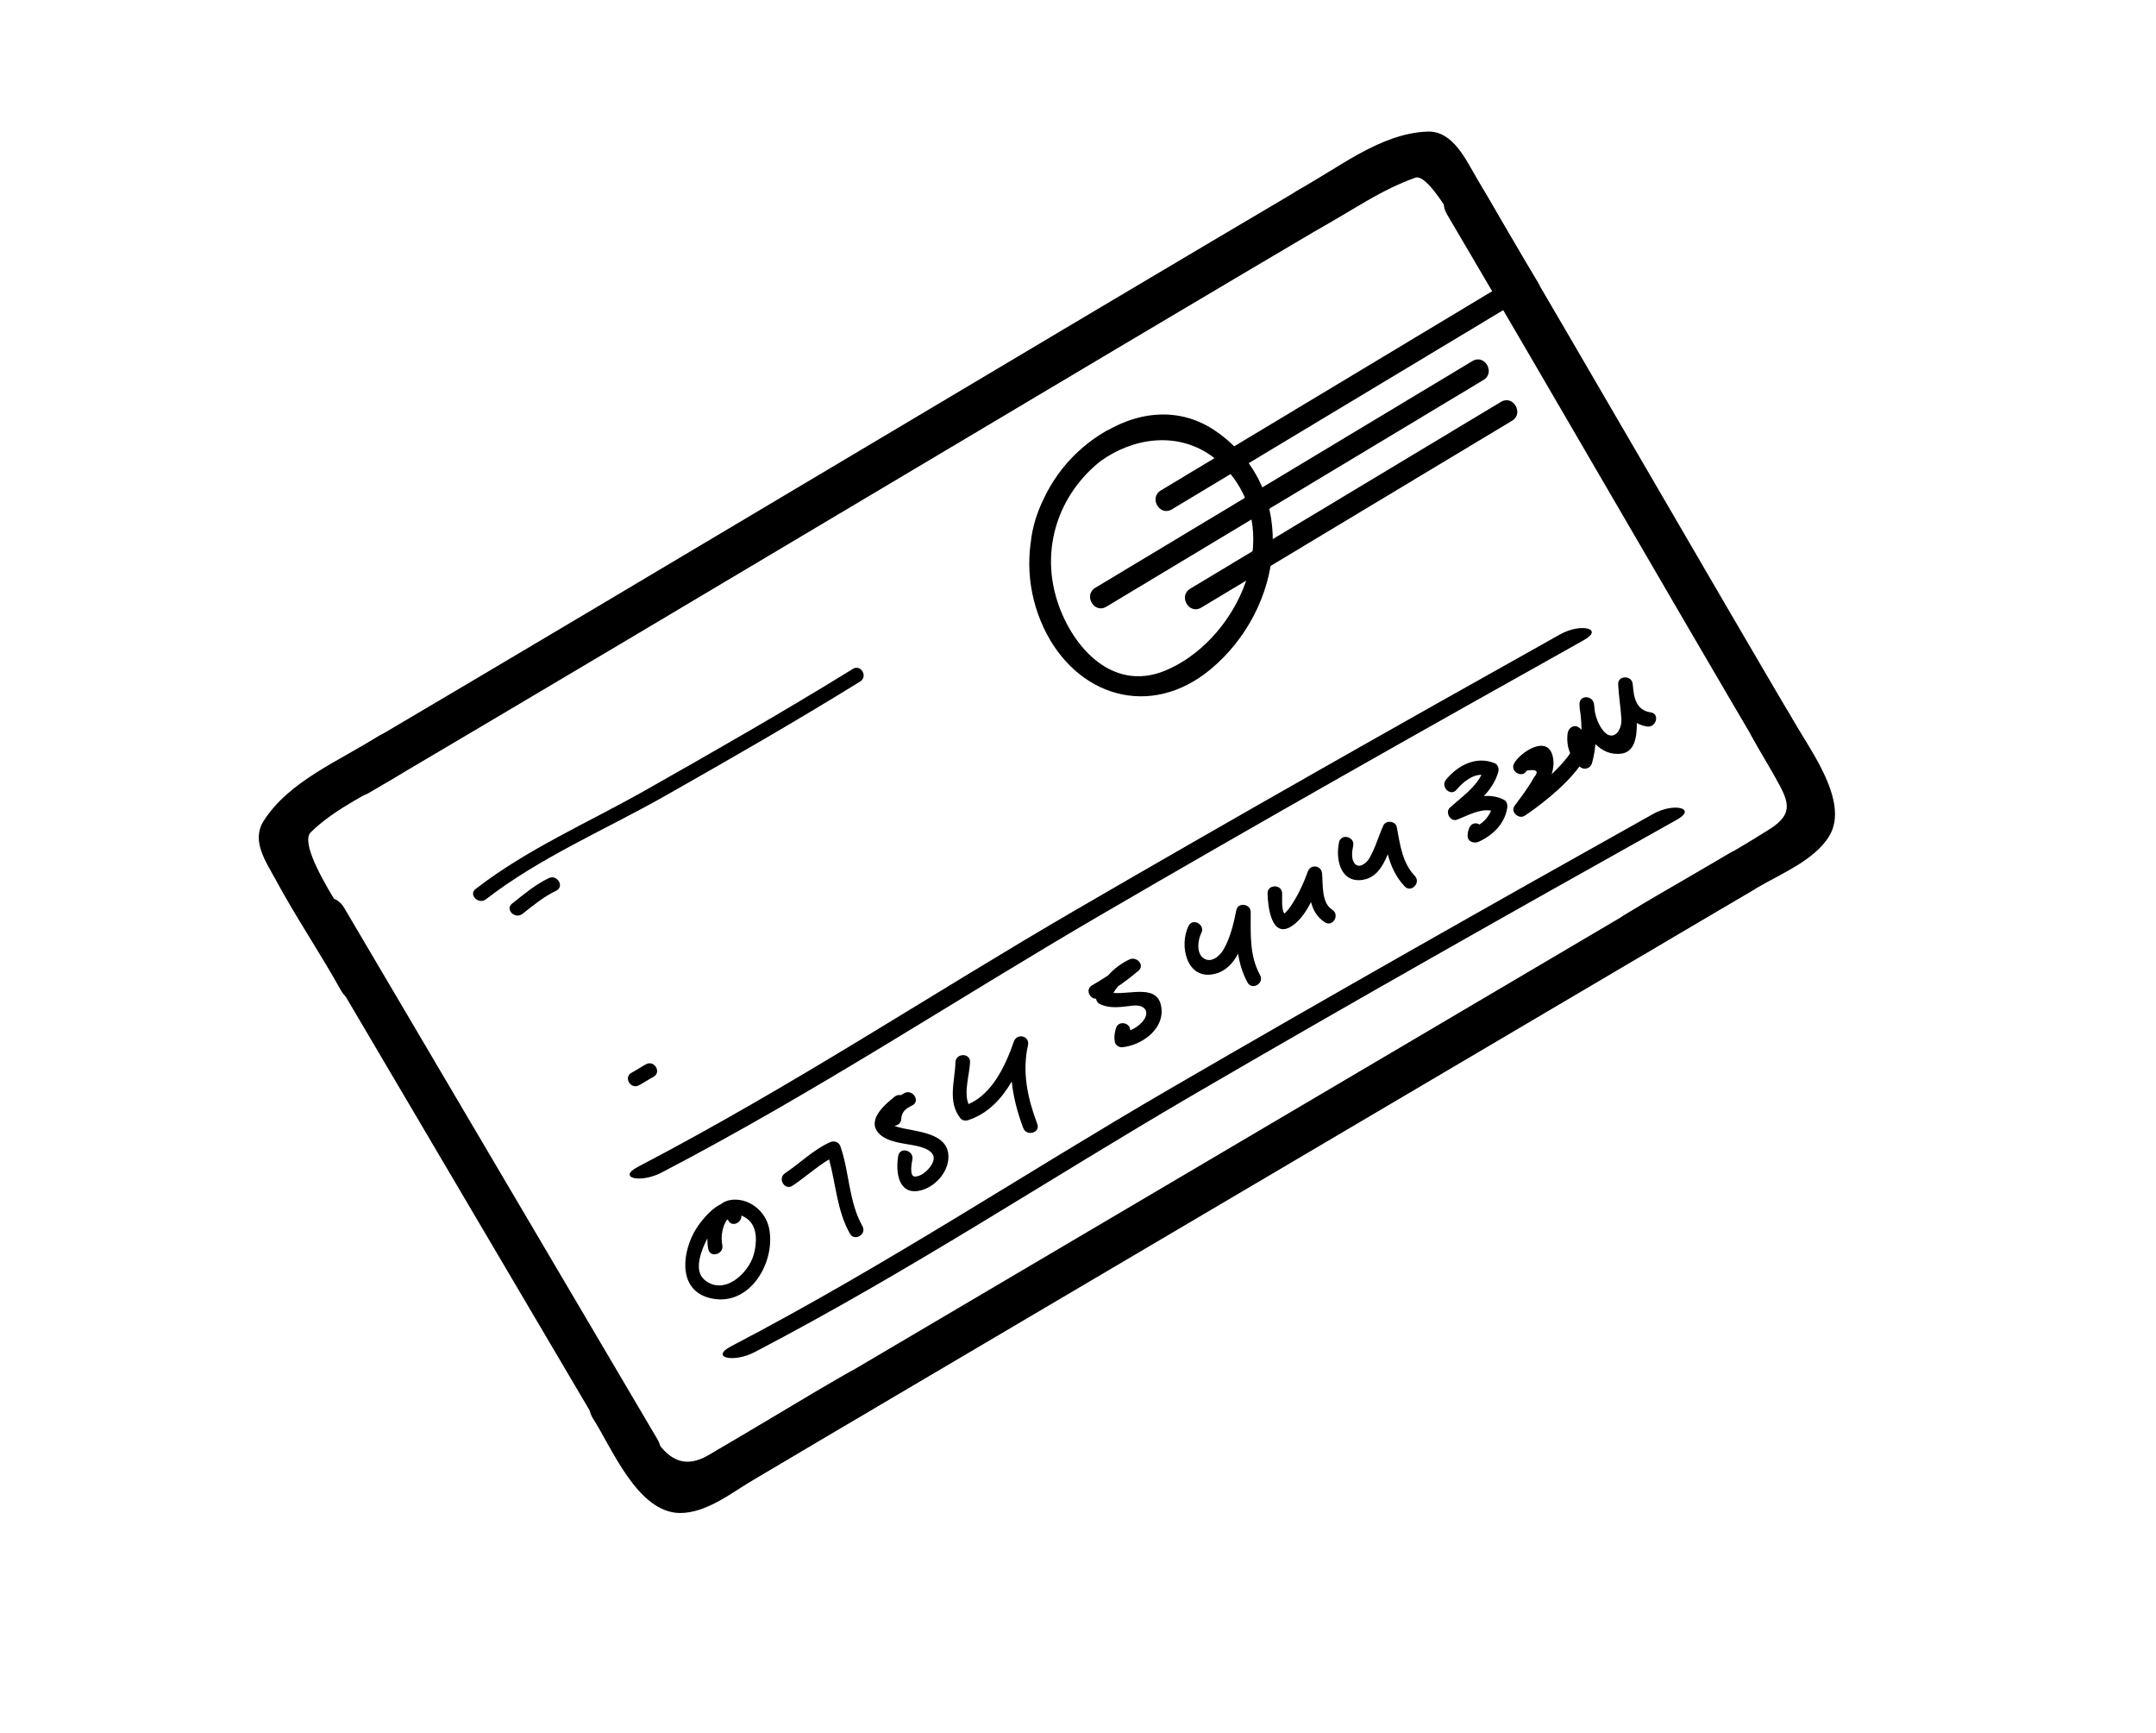 <?xml version="1.0" encoding="utf-8"?>
<!-- Generator: Adobe Illustrator 15.1.0, SVG Export Plug-In . SVG Version: 6.00 Build 0)  -->
<!DOCTYPE svg PUBLIC "-//W3C//DTD SVG 1.1//EN" "http://www.w3.org/Graphics/SVG/1.1/DTD/svg11.dtd">
<svg version="1.1" id="Layer_1" xmlns="http://www.w3.org/2000/svg" xmlns:xlink="http://www.w3.org/1999/xlink" x="0px" y="0px"
	 width="290px" height="233px" viewBox="0 0 290 233" enable-background="new 0 0 290 233" xml:space="preserve">
<g>
	<g>
		<g>
			<path d="M49.651,106.607c44.746-26.387,89.271-53.144,134.015-79.532c3.268-1.926,0.307-7.017-2.971-5.083
				C135.949,48.379,91.424,75.135,46.68,101.524C43.412,103.45,46.373,108.542,49.651,106.607L49.651,106.607z"/>
		</g>
		<g>
			<g>
				<path d="M194.632,28.82c14.58,24.74,28.884,49.641,43.462,74.381c1.924,3.268,7.016,0.309,5.084-2.971
					c-14.578-24.742-28.883-49.641-43.462-74.381C197.791,22.581,192.7,25.542,194.632,28.82L194.632,28.82z"/>
			</g>
			<g>
				<path d="M88.43,193.544c-14.042-23.817-28.085-47.636-42.129-71.455c-1.926-3.269-7.018-0.307-5.083,2.972
					c14.042,23.817,28.085,47.635,42.129,71.455C85.272,199.783,90.364,196.822,88.43,193.544L88.43,193.544z"/>
			</g>
			<g>
				<path d="M99.553,200.034c45.388-26.759,90.776-53.519,136.164-80.279c3.268-1.927,0.307-7.018-2.971-5.083
					c-45.389,26.758-90.776,53.52-136.164,80.279C93.313,196.877,96.275,201.969,99.553,200.034L99.553,200.034z"/>
			</g>
			<g>
				<path d="M177.421,30.757c4.28-2.35,8.341-5.246,12.979-6.868c2.504-0.874,9.845,14.591,11.311,16.935
					c2.008,3.212,7.102,0.259,5.083-2.971c-2.844-4.554-5.403-9.268-8.149-13.879c-1.437-2.41-3.188-6.379-6.584-6.278
					c-6.381,0.19-12.236,5.024-17.61,7.978C171.121,27.503,174.092,32.588,177.421,30.757L177.421,30.757z"/>
			</g>
			<g>
				<path d="M50.898,99.001c-5.198,3.28-12.034,6.03-15.443,11.405c-1.689,2.661,0.316,5.467,1.57,7.794
					c2.75,5.104,6.024,9.921,8.842,14.991c1.844,3.32,6.929,0.351,5.083-2.971c-1.522-2.74-11.46-16.035-9.143-18.308
					c3.374-3.311,8.099-5.325,12.062-7.828C57.071,102.064,54.119,96.968,50.898,99.001L50.898,99.001z"/>
			</g>
			<g>
				<path d="M235.572,98.927c0.975,1.827,2.08,3.583,3.089,5.39c1.798,3.218,2.875,4.972-0.649,7.197
					c-6.378,4.025-13.056,7.566-19.484,11.511c-3.23,1.979-0.274,7.074,2.971,5.082c4.966-3.045,10.029-5.922,15.064-8.852
					c3.112-1.812,7.436-3.583,9.422-6.72c3.086-4.871-3.189-12.568-5.328-16.581C238.87,92.603,233.787,95.578,235.572,98.927
					L235.572,98.927z"/>
			</g>
			<g>
				<path d="M79.779,190.777c2.509,3.897,5.973,12.613,11.646,12.683c3.657,0.042,7.197-2.885,10.218-4.653
					c5.193-3.043,10.299-6.223,15.534-9.193c3.303-1.873,0.335-6.961-2.971-5.084c-6.398,3.629-12.623,7.551-19.007,11.201
					c-5.741,3.281-7.755-3.916-10.337-7.922C82.813,184.627,77.715,187.577,79.779,190.777L79.779,190.777z"/>
			</g>
		</g>
	</g>
	<path d="M114.715,89.95c-9.18,5.674-18.549,11.021-27.938,16.339c-7.61,4.309-15.871,7.88-22.804,13.257
		c-0.999,0.774,0.4,2.151,1.388,1.388c7.251-5.624,16.093-9.373,24.058-13.885c8.838-5.005,17.646-10.063,26.285-15.404
		C116.779,90.981,115.794,89.283,114.715,89.95z"/>
	<path d="M73.824,118.083c-1.831,0.869-3.36,2.187-4.944,3.426c-0.997,0.78,0.405,2.158,1.388,1.388
		c1.457-1.141,2.862-2.318,4.544-3.119C75.957,119.234,74.96,117.544,73.824,118.083z"/>
	<path d="M209.861,85.3c-21.922,12.262-43.647,24.563-65.006,36.97c-19.693,11.438-37.905,23.592-59.019,34.621
		c-2.902,1.512,0.303,2.284,3.182,0.775c21.096-11.02,39.388-23.172,59.015-34.613c21.301-12.414,43.095-24.715,65.002-36.968
		C215.814,84.526,212.635,83.75,209.861,85.3z"/>
	<path d="M222.37,109.448c-21.923,12.262-43.647,24.566-65.007,36.971c-19.692,11.438-37.904,23.593-59.018,34.619
		c-2.902,1.513,0.303,2.287,3.182,0.778c21.096-11.021,39.388-23.174,59.014-34.616c21.302-12.413,43.096-24.714,65.003-36.967
		C228.324,108.676,225.145,107.897,222.37,109.448z"/>
	<path d="M86.91,143.109c-0.671,0.355-1.294,0.787-1.963,1.146c-1.118,0.597-0.126,2.291,0.989,1.694
		c0.671-0.356,1.293-0.79,1.962-1.146C89.016,144.209,88.025,142.516,86.91,143.109z"/>
	<path d="M103.448,165.162c-0.497-2.406-2.883-4.227-5.306-3.773c-0.479,0.088-0.87,0.307-1.225,0.57
		c-1.504,0.702-3.03,2.75-3.594,3.82c-1.687,3.197-1.978,7.914,2.392,8.83C100.917,175.704,104.375,169.665,103.448,165.162z
		 M101.387,168.693c-0.709,2.582-4.083,5.662-6.688,3.352c-1.464-1.297-0.283-4.109,0.445-5.507c0.002,0.515,0.037,1.01,0.123,1.435
		c0.253,1.237,2.141,0.693,1.888-0.541c-0.232-1.132,0.014-2.611,0.679-3.457c0.036,0.041,0.083,0.051,0.111,0.113
		c0.483,1.014,1.857,0.326,1.779-0.636c0.259,0.103,0.533,0.255,0.826,0.483C101.955,165.033,101.801,167.186,101.387,168.693z"/>
	<path d="M116.005,164.884c-1.848-3.284-1.739-7.187-2.95-10.696c-0.224-0.647-0.855-0.842-1.447-0.572
		c-2.245,1.02-3.979,2.794-6.011,4.148c-1.051,0.698-0.05,2.389,1.004,1.684c1.687-1.12,3.186-2.51,4.918-3.541
		c0.922,3.354,1.056,6.887,2.8,9.984C114.939,166.994,116.624,165.986,116.005,164.884z"/>
	<path d="M122.817,151.993c-0.828-0.165-1.732-0.289-2.534-0.604c0.466-0.033,0.928-0.347,0.949-0.947
		c0.033-0.944,0.661-1.408,1.458-1.785c1.145-0.536,0.128-2.217-1.006-1.682c-0.178,0.084-0.32,0.195-0.481,0.295
		c-0.28-0.059-0.586-0.021-0.859,0.198c-1.263,1.009-3.759,3.091-2.193,4.876c1.158,1.317,3.516,1.395,5.104,1.744
		c1.62,0.355,3.201,1.114,1.798,2.904c-0.454,0.578-1.179,1.177-1.941,1.225c-0.868,0.053-0.46-1.898-0.389-2.296
		c0.22-1.237-1.673-1.746-1.899-0.502c-0.372,2.069-0.039,5.329,2.898,4.688c2.057-0.449,3.91-2.523,3.851-4.664
		C127.503,152.936,124.774,152.389,122.817,151.993z"/>
	<path d="M139.524,151.148c-1.288-3.406-2.072-6.974-1.25-10.59c0.283-1.246-1.484-1.688-1.898-0.502
		c-1.102,3.162-2.846,6.996-6.097,8.418c-0.683-1.584,0.155-4.078,0.201-5.647c0.038-1.267-1.924-1.242-1.963,0.021
		c-0.075,2.577-1.098,5.346,0.688,7.557c0.209,0.26,0.654,0.338,0.957,0.244c2.67-0.836,4.543-2.854,5.927-5.215
		c0.217,2.123,0.776,4.217,1.545,6.256C138.079,152.863,139.971,152.334,139.524,151.148z"/>
	<path d="M149.762,133.52c0.176-0.316,0.385-0.607,0.617-0.881c0.883-0.595,1.732-1.238,2.547-1.937
		c0.004-0.002,0.008-0.005,0.012-0.007v-0.002c0.062-0.053,0.133-0.098,0.199-0.152c0.901-0.79-0.269-1.967-1.203-1.529
		c-1.108,0.516-2.086,1.26-2.886,2.158c-0.702,0.46-1.417,0.906-2.153,1.326c-0.938,0.533-0.344,1.82,0.533,1.809
		c0.049,0.291,0.221,0.572,0.473,0.695c1.459,0.709,2.934,0.396,4.486,0.227c1.657-0.183,2.403,0.91,1.233,2.226
		c-0.406,0.458-0.989,0.843-1.604,1.104c0.047-1.037-1.599-1.402-1.916-0.27c-0.193,0.688-0.266,1.133-0.148,1.831
		c0.07,0.401,0.558,0.743,0.955,0.711c2.475-0.209,5.473-2.229,5.338-4.966C156.062,132.158,152.137,133.764,149.762,133.52z"/>
	<path d="M169.488,131.118c-1.456-2.64-1.247-5.576-1.258-8.49c-0.004-1.091-1.707-1.342-1.931-0.241
		c-0.374,1.823-0.782,3.659-1.717,5.288c-0.519,0.909-1.733,1.962-2.785,1.114c-0.896-0.723-0.664-2.434-0.215-3.312
		c0.575-1.123-1.129-2.101-1.704-0.972c-1.32,2.586-0.285,7.361,3.498,6.461c1.479-0.351,2.458-1.413,3.159-2.718
		c0.209,1.324,0.579,2.62,1.269,3.876C168.416,133.232,170.102,132.227,169.488,131.118z"/>
	<path d="M179.189,122.327c-1.461-0.918-1.225-3.366-1.358-4.865c-0.101-1.122-1.554-1.298-1.931-0.241
		c-0.604,1.693-1.387,3.35-2.418,4.828c-0.174,0.249-0.385,0.471-0.601,0.688c-0.063,0.063-0.103,0.091-0.136,0.117
		c-0.405-0.625-0.271-2.137-0.286-2.72c-0.026-1.265-1.989-1.247-1.963,0.019c0.032,1.66,0.499,6.231,3.301,4.357
		c1.071-0.719,1.888-1.914,2.542-3.207c0.293,1.086,0.82,2.065,1.879,2.729C179.292,124.708,180.26,123,179.189,122.327z"/>
	<path d="M190.307,117.792c-1.72-1.823-1.98-4.221-2.431-6.579c-0.155-0.812-1.453-0.968-1.796-0.216
		c-0.665,1.457-1.079,3.011-1.883,4.405c-0.391,0.68-1.471,1.543-2.069,0.602c-0.392-0.613-0.261-1.587-0.114-2.247
		c0.275-1.234-1.625-1.738-1.897-0.504c-0.493,2.212,0.142,5.415,3.038,5.083c1.88-0.215,2.818-1.773,3.51-3.456
		c0.427,1.568,1.059,3.026,2.27,4.312C189.803,120.117,191.174,118.712,190.307,117.792z"/>
	<path d="M202.273,107.543c-0.91-0.455-1.799-0.564-2.686-0.483c0.883-0.953,1.607-2.015,1.955-3.31
		c0.1-0.385-0.064-0.938-0.464-1.102c-2.466-1.039-4.945,0.23-6.565,2.179c-0.803,0.968,0.592,2.35,1.401,1.375
		c0.776-0.934,2.043-2.024,3.356-2.007c-0.901,1.792-2.785,3.09-4.23,4.392c-0.711,0.638,0.055,1.988,0.971,1.631
		c1.364-0.533,3.029-1.484,4.549-1.208c-0.322,0.78-0.857,1.394-1.549,1.867c-0.429-0.259-1.016-0.236-1.318,0.335
		c-0.215,0.408-0.264,0.686-0.285,1.15c-0.033,0.817,0.859,1.12,1.484,0.834c1.907-0.872,3.506-2.411,3.842-4.55
		C202.801,108.225,202.693,107.75,202.273,107.543z"/>
	<path d="M222.044,95.798c-1.483-0.216-2.03-1.242-2.26-2.392c-0.081-0.569-0.149-1.054-0.165-1.382
		c-0.079-1.256-2.028-1.248-1.963,0.019c0.078,1.537,0.337,3.061,0.433,4.597c0.109,1.74-1.261,3.324-2.614,1.392
		c-0.478-0.681-0.799-1.507-0.957-2.346c-0.035-0.33-0.062-0.662-0.106-0.993c-0.165-1.215-1.979-1.282-1.963,0.019
		c0.008,0.447,0.067,0.911,0.155,1.378c0.07,0.677,0.112,1.353,0.125,2.028c-0.137-0.111-0.244-0.226-0.41-0.326
		c-0.7-0.424-1.391,0.163-1.467,0.861c-0.11,0.993,0.016,1.848,0.35,2.629c-0.535,0.84-1.465,1.848-2.488,2.83
		c0.23-0.738,0.326-1.493,0.172-2.266c-0.644-3.222-4.41-0.673-5.221,0.799c-0.613,1.109,1.093,2.082,1.704,0.972
		c1.334-0.203,1.659,0.094,0.983,0.893c-0.254,0.455-0.527,0.897-0.817,1.331c-0.562,0.872-1.208,1.69-1.815,2.53
		c-0.588,0.813,0.567,1.84,1.355,1.329c1.398-0.905,5.344-3.795,7.382-6.646c0.013,0.013,0.021,0.027,0.034,0.04
		c0.55,0.514,1.424,0.265,1.637-0.45c0.255-0.853,0.385-1.714,0.471-2.58c0.93,0.93,2.127,1.491,3.574,1.265
		c1.635-0.257,2.025-2.093,1.992-4.106c0.404,0.219,0.848,0.397,1.378,0.474C222.782,97.876,223.294,95.98,222.044,95.798z"/>
	<g>
		<g>
			<path d="M148.771,57.961c-9.187,5.308-12.956,16.726-8.375,26.48c4.313,9.187,14.32,12.34,22.479,5.528
				c9.712-8.108,12.043-23.753,0.976-31.771c-10.451-7.573-23.885,3.795-25.16,14.38c-0.226,1.882,2.72,1.861,2.944,0
				c1.401-11.625,16.743-18.852,24.403-8.152c6.374,8.901-0.193,21.984-9.307,25.754c-7.353,3.042-12.912-3.626-14.706-9.98
				c-2.212-7.834,1.326-15.707,8.232-19.697C151.902,59.554,150.421,57.008,148.771,57.961L148.771,57.961z"/>
		</g>
		<g>
			<path d="M157.619,68.498c15.492-9.312,30.986-18.624,46.48-27.936c1.623-0.976,0.146-3.523-1.488-2.542
				c-15.493,9.312-30.986,18.624-46.48,27.936C154.508,66.932,155.984,69.479,157.619,68.498L157.619,68.498z"/>
		</g>
		<g>
			<path d="M148.809,81.589c16.914-10.167,33.828-20.332,50.742-30.499c1.623-0.976,0.146-3.523-1.488-2.542
				c-16.914,10.167-33.828,20.332-50.742,30.498C145.697,80.023,147.176,82.571,148.809,81.589L148.809,81.589z"/>
		</g>
		<g>
			<path d="M161.57,81.712c13.939-8.378,27.881-16.755,41.82-25.135c1.623-0.976,0.144-3.523-1.488-2.542
				c-13.938,8.378-27.877,16.757-41.818,25.135C158.46,80.146,159.938,82.693,161.57,81.712L161.57,81.712z"/>
		</g>
	</g>
</g>
</svg>
